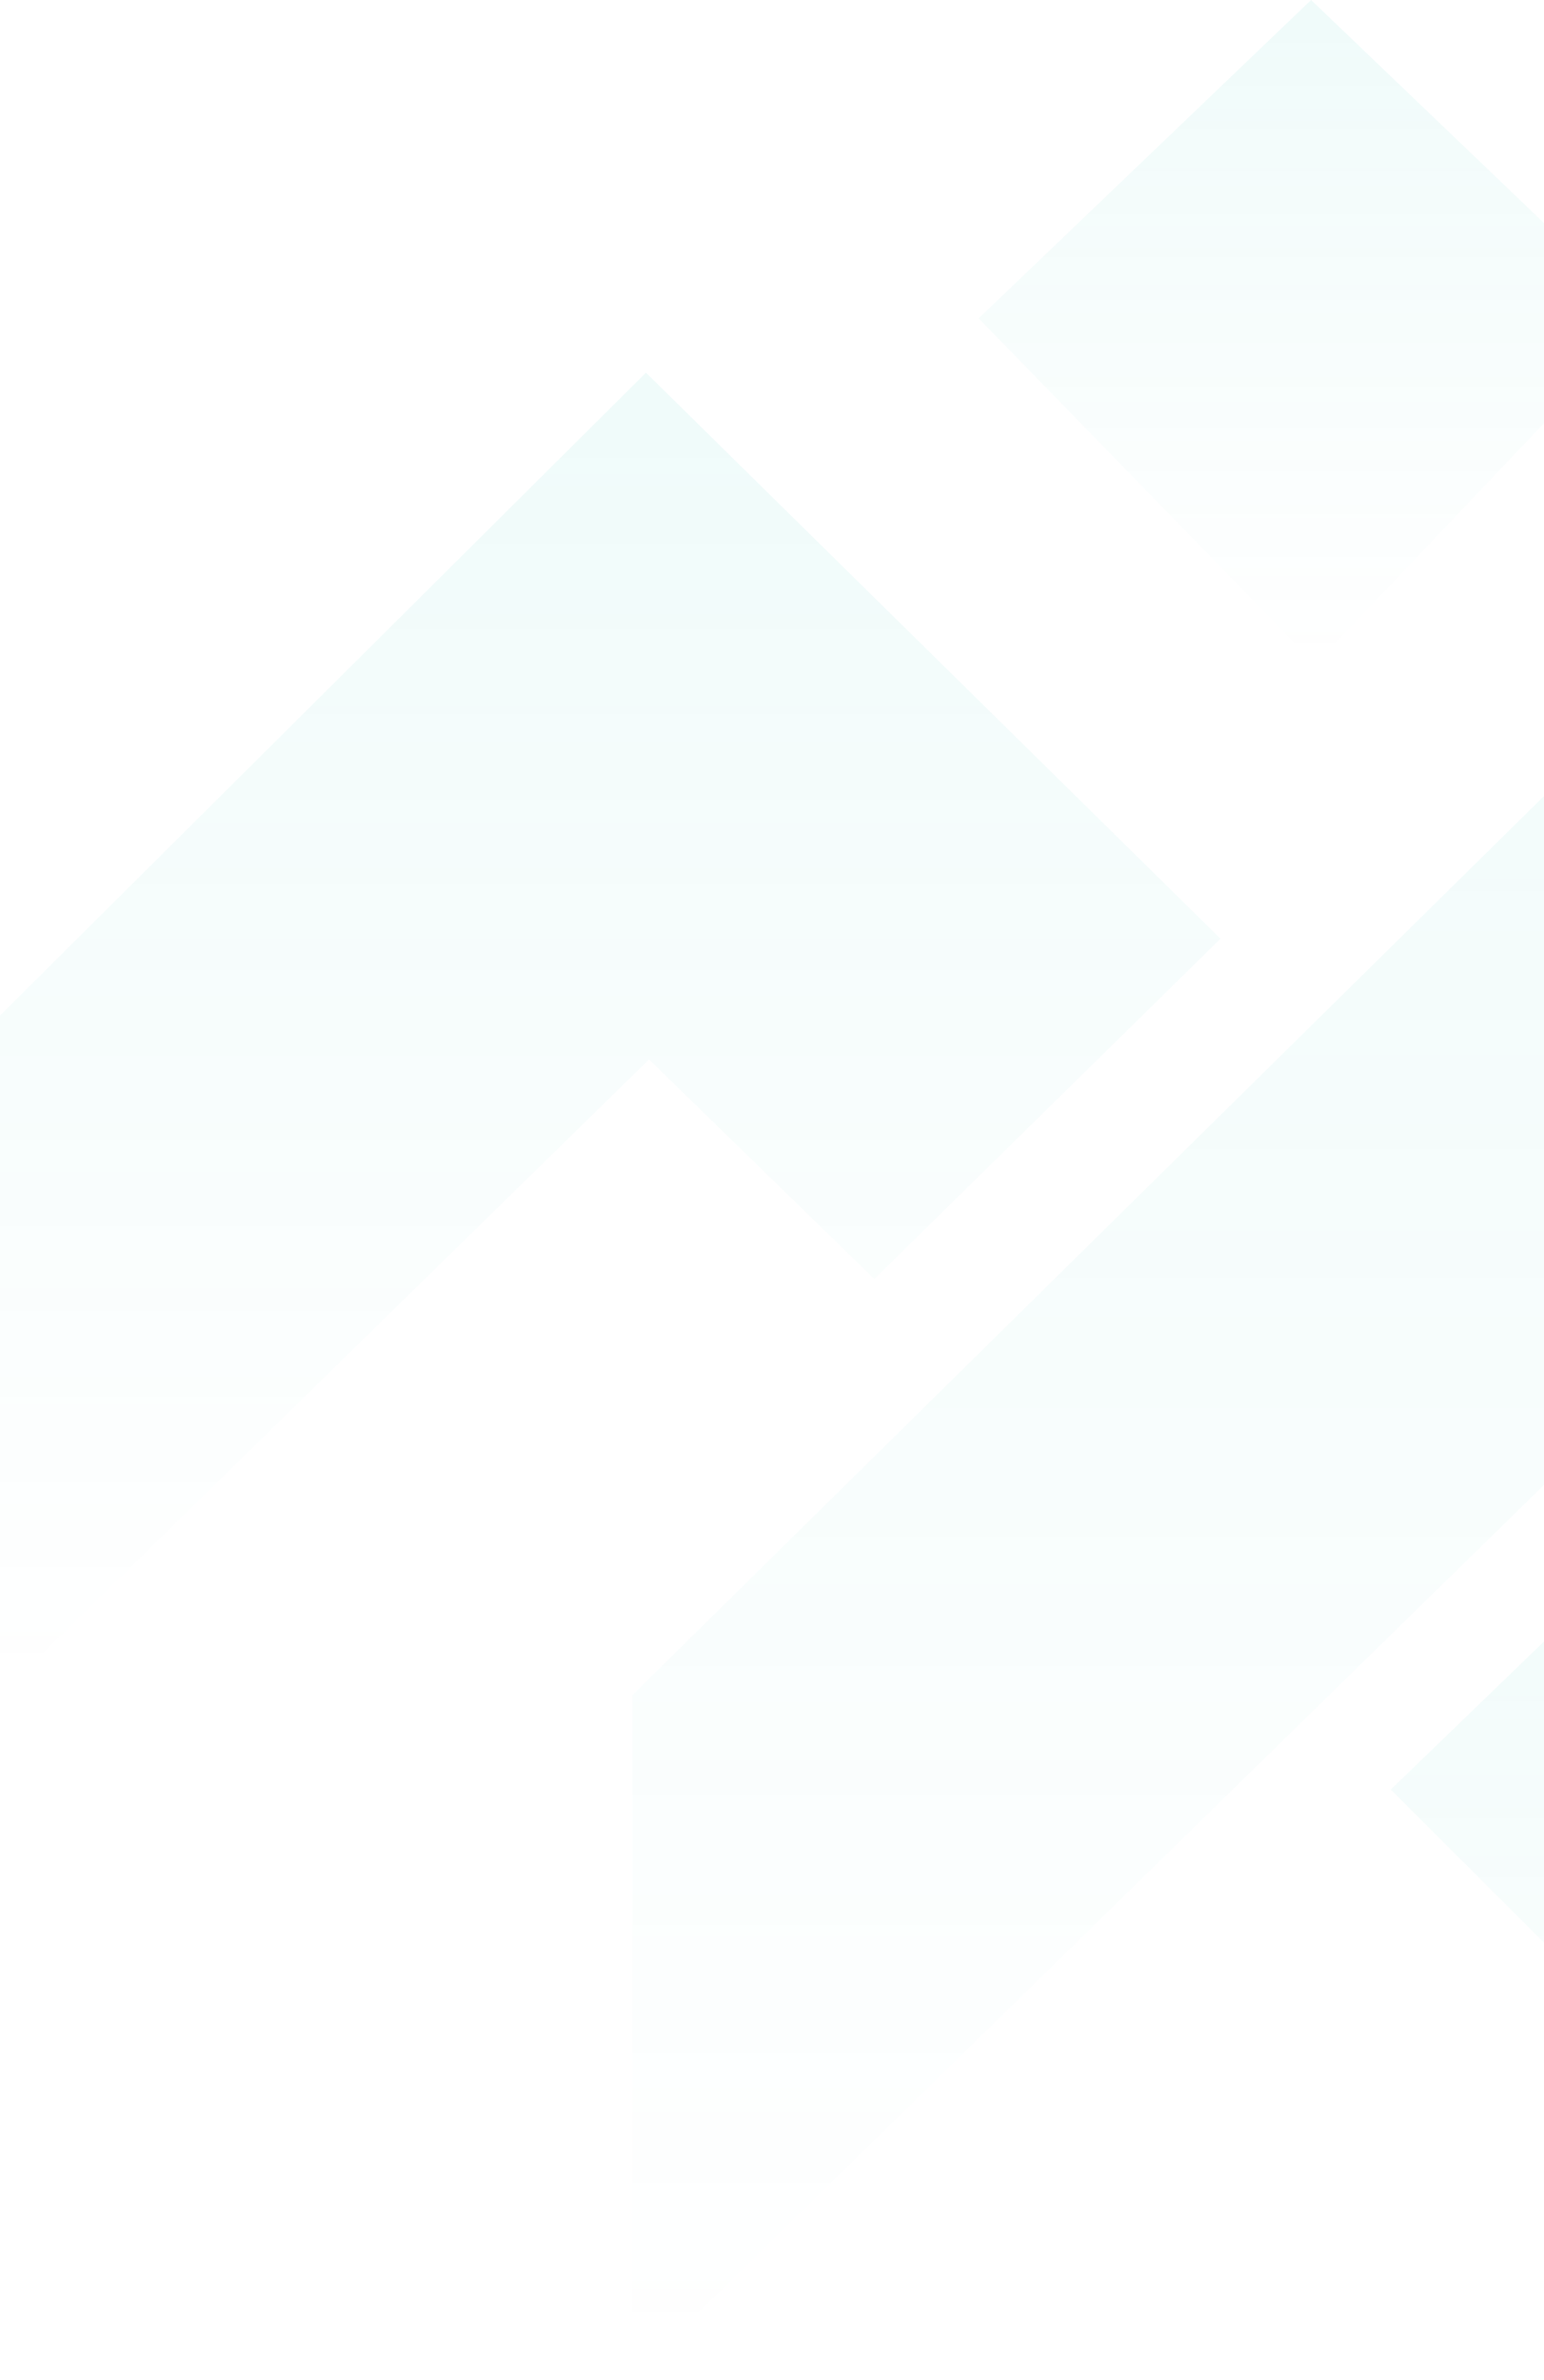 <svg width="438" height="675" viewBox="0 0 438 675" fill="none" xmlns="http://www.w3.org/2000/svg">
<path d="M0 480.759V288.04L183.248 105.7L346.231 266.242L248.025 362.775L184.114 300.496L0 480.759Z" fill="url(#paint0_linear_1_68)" fill-opacity="0.16"/>
<path d="M277.624 90.305L373.116 188.394L466.241 90.305L371.933 0L277.624 90.305Z" fill="url(#paint1_linear_1_68)" fill-opacity="0.16"/>
<path d="M179.433 674.17V480.759L559.784 105.7L740.606 293.23V480.759L561.343 300.496L179.433 674.17Z" fill="url(#paint2_linear_1_68)" fill-opacity="0.16"/>
<path d="M394.53 507.582L489.617 415.72L561.323 480.768V674.179L394.53 507.582Z" fill="url(#paint3_linear_1_68)" fill-opacity="0.16"/>
<defs>
<linearGradient id="paint0_linear_1_68" x1="173.115" y1="105.7" x2="173.115" y2="480.759" gradientUnits="userSpaceOnUse">
<stop stop-color="#00BBAB" stop-opacity="0.38"/>
<stop offset="1" stop-color="#00BBAB" stop-opacity="0"/>
</linearGradient>
<linearGradient id="paint1_linear_1_68" x1="371.933" y1="0" x2="371.933" y2="188.394" gradientUnits="userSpaceOnUse">
<stop stop-color="#00BBAB" stop-opacity="0.38"/>
<stop offset="1" stop-color="#00BBAB" stop-opacity="0"/>
</linearGradient>
<linearGradient id="paint2_linear_1_68" x1="460.02" y1="105.7" x2="460.02" y2="674.17" gradientUnits="userSpaceOnUse">
<stop stop-color="#00BBAB" stop-opacity="0.38"/>
<stop offset="1" stop-color="#00BBAB" stop-opacity="0"/>
</linearGradient>
<linearGradient id="paint3_linear_1_68" x1="477.926" y1="415.72" x2="477.926" y2="674.179" gradientUnits="userSpaceOnUse">
<stop stop-color="#00BBAB" stop-opacity="0.38"/>
<stop offset="1" stop-color="#00BBAB" stop-opacity="0"/>
</linearGradient>
</defs>
</svg>
